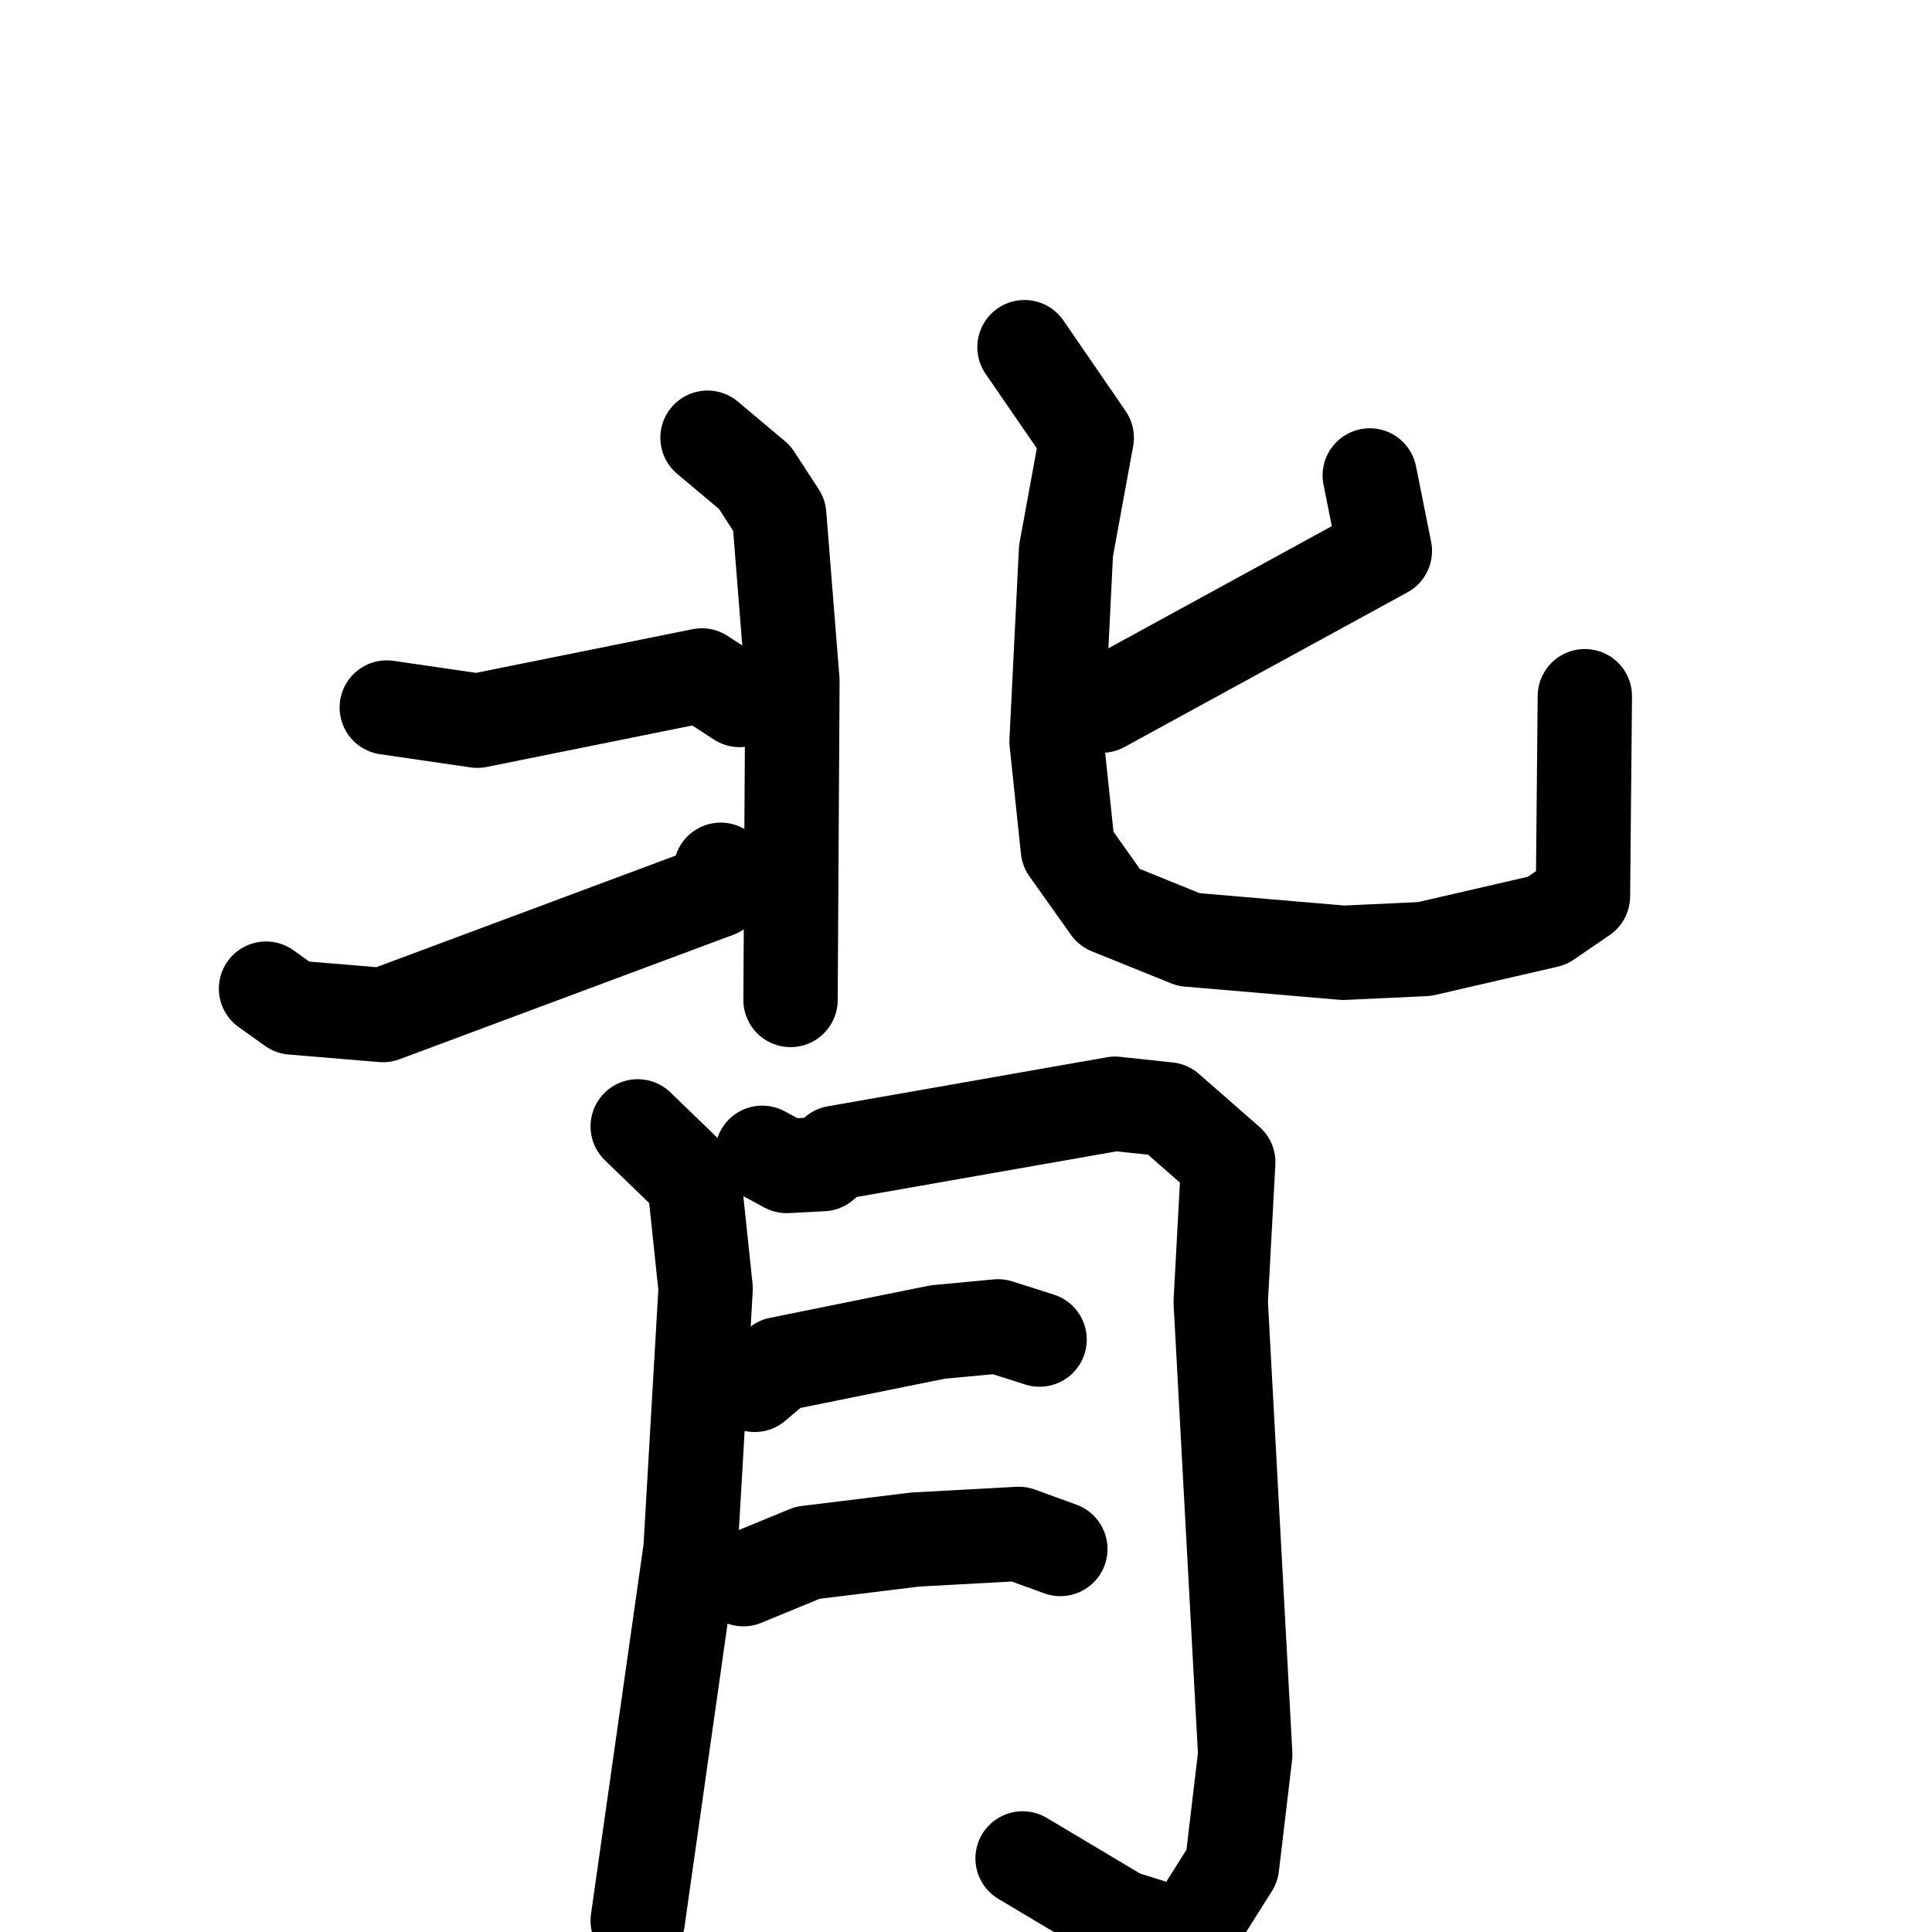 <svg xmlns="http://www.w3.org/2000/svg" viewBox="0 0 1024 1024">
  <g style="fill:none;stroke:#000000;stroke-width:50;stroke-linecap:round;stroke-linejoin:round;" transform="scale(1, 1) translate(0, 0)">
    <path d="M 375.0,232.0 L 400.0,253.0 L 413.0,273.0 L 420.0,361.0 L 419.0,530.0"/>
    <path d="M 205.0,375.0 L 253.0,382.0 L 372.0,358.0 L 392.0,371.0"/>
    <path d="M 141.0,524.0 L 155.0,534.0 L 203.0,538.0 L 380.0,472.0 L 382.0,461.0"/>
    <path d="M 726.0,252.0 L 734.0,292.0 L 584.0,374.0"/>
    <path d="M 543.0,184.0 L 576.0,232.0 L 565.0,292.0 L 560.0,393.0 L 566.0,450.0 L 588.0,481.0 L 630.0,498.0 L 712.0,505.0 L 755.0,503.0 L 820.0,488.0 L 839.0,475.0 L 840.0,369.0"/>
    <path d="M 338.0,597.0 L 368.0,626.0 L 374.0,683.0 L 366.0,821.0 L 338.0,1018.0"/>
    <path d="M 404.0,611.0 L 417.0,618.0 L 436.0,617.0 L 443.0,611.0 L 591.0,585.0 L 619.0,588.0 L 651.0,616.0 L 647.0,690.0 L 660.0,930.0 L 653.0,989.0 L 629.0,1027.0 L 594.0,1016.0 L 542.0,985.0"/>
    <path d="M 400.0,734.0 L 413.0,723.0 L 497.0,706.0 L 529.0,703.0 L 551.0,710.0"/>
    <path d="M 394.0,837.0 L 428.0,823.0 L 485.0,816.0 L 540.0,813.0 L 562.0,821.0"/>
  </g>
</svg>
